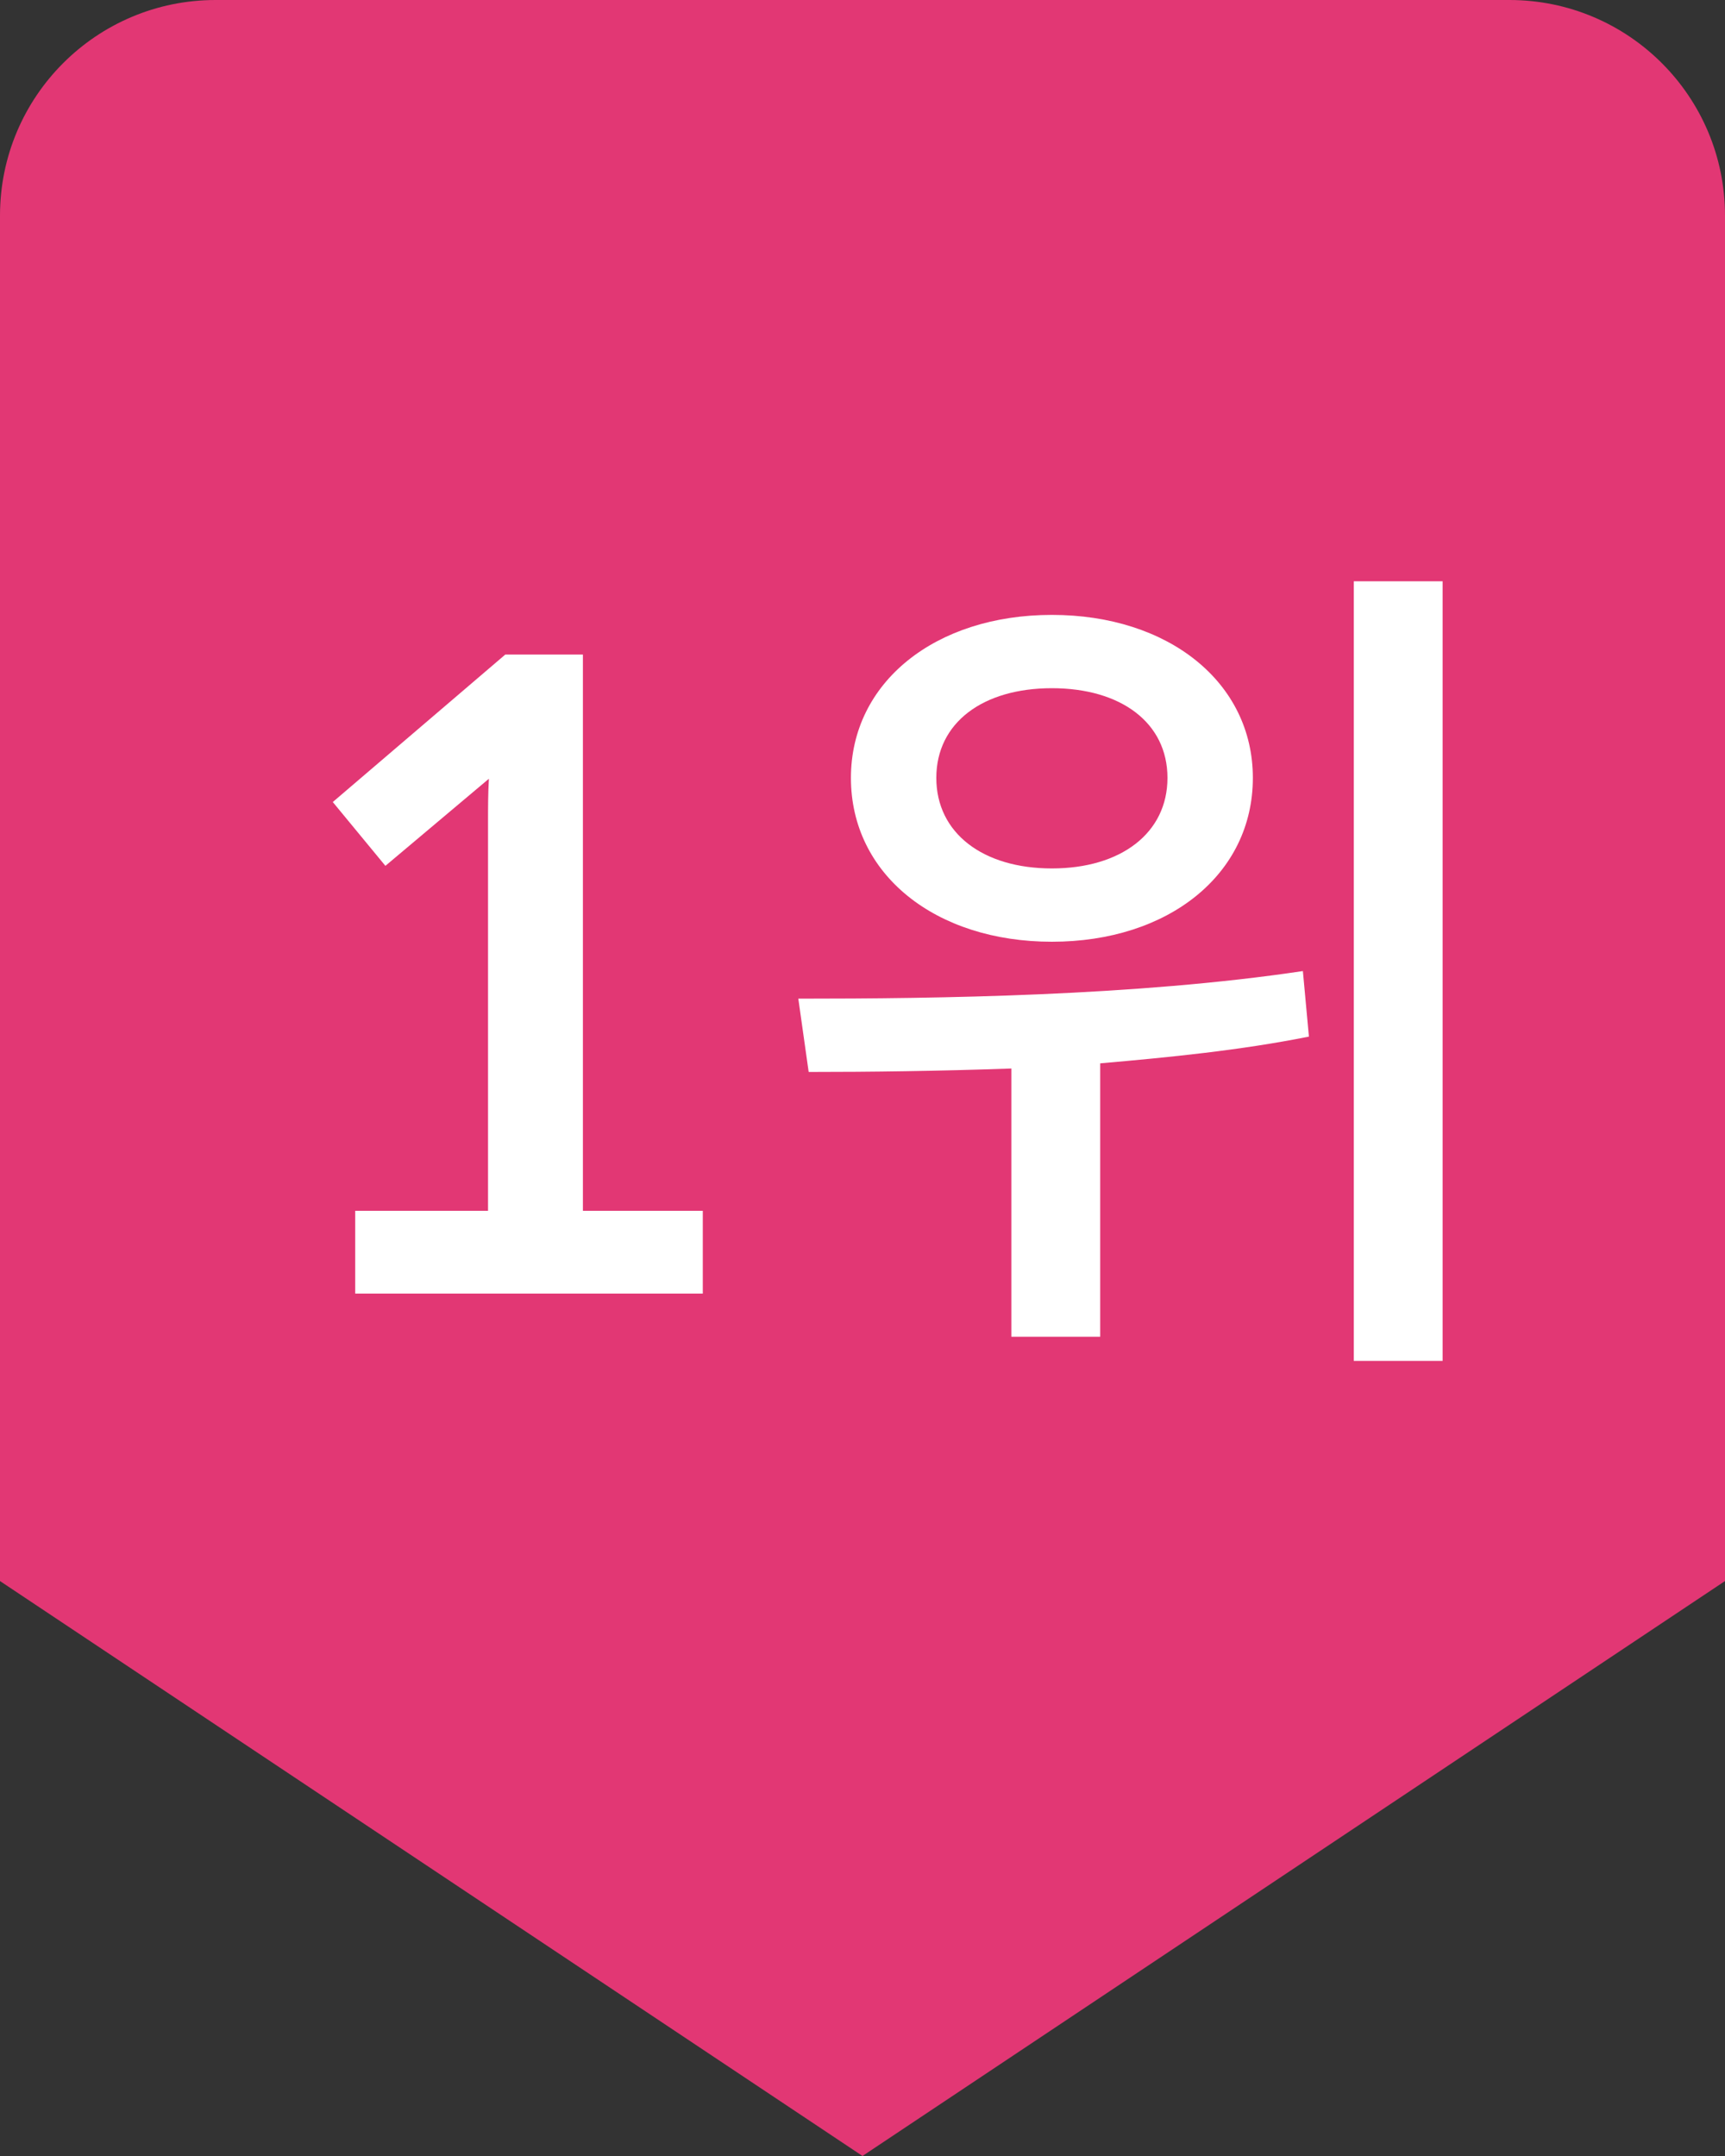 <svg width="24" height="30" viewBox="0 0 24 30" fill="none" xmlns="http://www.w3.org/2000/svg">
<rect x="0" y="0" width="24" height="30" fill="#333333" stroke="none"/>
<path d="M-3.10839e-10 3C-1.39167e-10 1.343 1.343 1.39167e-10 3 3.10839e-10L21 2.17587e-09C22.657 2.34754e-09 24 1.343 24 3L24 22L12 30L-2.27949e-09 22L-3.10839e-10 3Z" fill="#E23774"/>
<path d="M20.071 8.088L20.071 18.936L18.835 18.936L18.835 8.088L20.071 8.088ZM14.635 13.104C13.015 13.104 11.839 12.168 11.839 10.824C11.839 9.492 13.015 8.556 14.635 8.556C16.255 8.556 17.431 9.492 17.431 10.824C17.431 12.168 16.255 13.104 14.635 13.104ZM14.635 9.576C13.675 9.576 13.027 10.056 13.027 10.824C13.027 11.592 13.675 12.084 14.635 12.084C15.595 12.084 16.243 11.592 16.243 10.824C16.243 10.056 15.595 9.576 14.635 9.576ZM18.211 14.424C17.251 14.616 16.267 14.712 15.307 14.796L15.307 18.6L14.071 18.6L14.071 14.868C13.051 14.904 12.115 14.916 11.251 14.916L11.107 13.896C13.051 13.896 15.799 13.86 18.127 13.512L18.211 14.424Z" fill="white"/>
<path d="M5.362 12.048L4.63 11.16L7.03 9.108L8.11 9.108L8.11 16.848L9.778 16.848L9.778 18L4.942 18L4.942 16.848L6.79 16.848L6.79 11.436C6.79 11.244 6.79 11.04 6.802 10.836L5.362 12.048Z" fill="white"/>
</svg>
